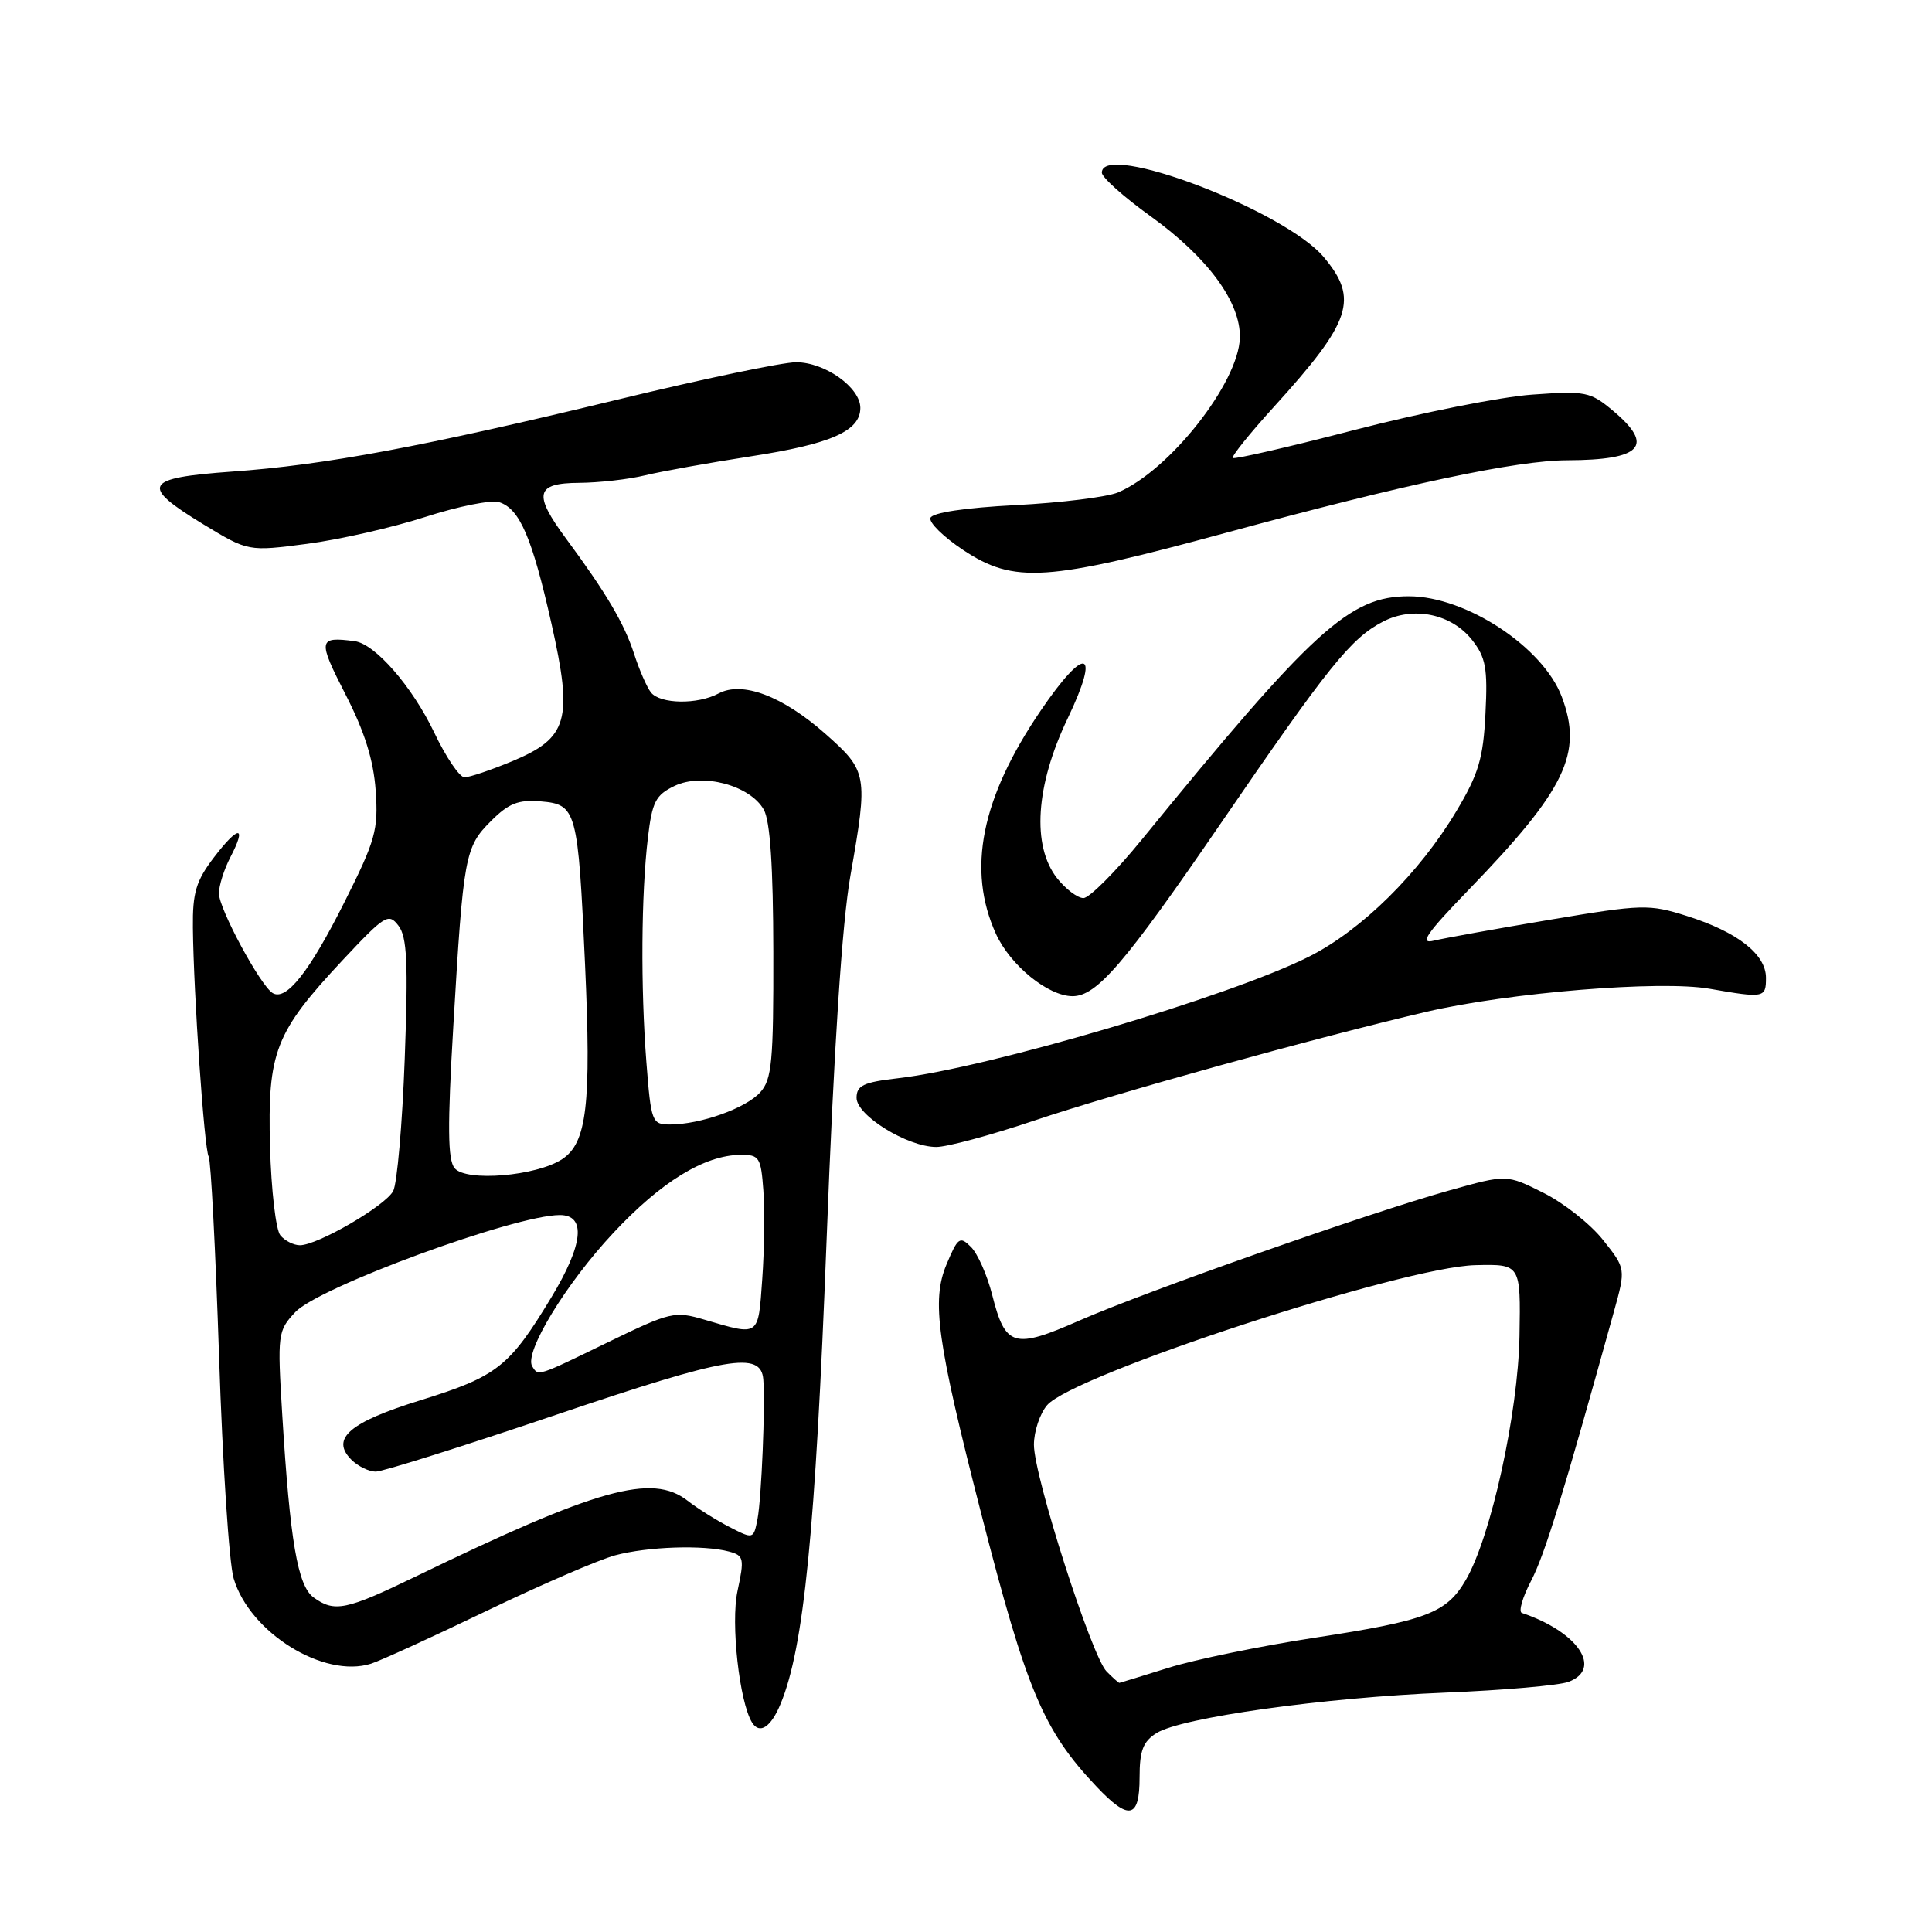 <?xml version="1.0" encoding="UTF-8" standalone="no"?>
<!DOCTYPE svg PUBLIC "-//W3C//DTD SVG 1.1//EN" "http://www.w3.org/Graphics/SVG/1.1/DTD/svg11.dtd" >
<svg xmlns="http://www.w3.org/2000/svg" xmlns:xlink="http://www.w3.org/1999/xlink" version="1.1" viewBox="0 0 256 256">
 <g >
 <path fill="currentColor"
d=" M 151.00 235.52 C 151.00 231.96 151.46 230.76 153.25 229.64 C 156.55 227.58 175.45 224.93 191.50 224.28 C 199.20 223.97 206.54 223.33 207.82 222.86 C 212.42 221.15 209.08 216.21 201.65 213.72 C 201.19 213.56 201.74 211.64 202.89 209.44 C 204.70 205.96 207.10 198.15 213.85 173.80 C 215.43 168.10 215.43 168.10 212.41 164.30 C 210.76 162.21 207.20 159.40 204.52 158.06 C 199.64 155.61 199.64 155.61 192.07 157.73 C 181.29 160.75 151.85 171.11 143.05 174.97 C 134.34 178.80 133.22 178.48 131.48 171.62 C 130.82 168.99 129.55 166.12 128.66 165.23 C 127.19 163.76 126.92 163.95 125.41 167.56 C 123.41 172.35 124.16 177.74 130.00 200.50 C 136.05 224.08 138.25 229.29 145.31 236.75 C 149.60 241.28 151.00 240.98 151.00 235.52 Z  M 103.44 225.75 C 106.52 218.31 108.05 202.82 109.52 164.50 C 110.50 138.77 111.58 122.27 112.69 116.00 C 115.04 102.64 114.96 102.18 109.35 97.22 C 103.69 92.22 98.35 90.21 95.21 91.89 C 92.43 93.38 87.48 93.30 86.25 91.75 C 85.71 91.06 84.70 88.75 84.01 86.61 C 82.72 82.62 80.32 78.56 75.03 71.40 C 70.62 65.44 70.95 64.01 76.75 63.98 C 79.36 63.96 83.30 63.52 85.50 62.98 C 87.70 62.45 93.99 61.32 99.48 60.47 C 110.13 58.83 114.00 57.11 114.00 54.05 C 114.00 51.34 109.30 48.00 105.49 48.00 C 103.71 48.00 93.09 50.22 81.88 52.94 C 56.07 59.19 43.03 61.62 30.75 62.49 C 19.03 63.33 18.48 64.32 26.94 69.47 C 32.89 73.08 32.89 73.08 40.69 72.06 C 44.99 71.50 52.04 69.89 56.38 68.49 C 60.71 67.09 65.10 66.21 66.14 66.54 C 68.86 67.41 70.49 71.18 73.07 82.63 C 75.95 95.44 75.27 97.79 67.79 100.90 C 65.01 102.05 62.20 103.00 61.55 103.00 C 60.90 103.00 59.08 100.32 57.52 97.03 C 54.61 90.96 49.71 85.32 47.00 84.96 C 42.15 84.32 42.07 84.77 45.78 92.01 C 48.32 96.96 49.49 100.70 49.78 104.76 C 50.14 109.98 49.77 111.32 45.63 119.56 C 40.99 128.80 37.92 132.68 36.12 131.58 C 34.48 130.56 29.00 120.40 29.01 118.38 C 29.01 117.35 29.69 115.20 30.52 113.60 C 32.75 109.33 31.61 109.33 28.35 113.61 C 25.98 116.72 25.51 118.27 25.56 122.92 C 25.65 131.71 27.07 152.31 27.65 153.25 C 27.94 153.71 28.56 165.66 29.03 179.80 C 29.49 193.93 30.36 207.14 30.96 209.15 C 33.09 216.34 42.91 222.43 49.16 220.45 C 50.44 220.04 57.34 216.89 64.50 213.44 C 71.65 210.00 79.30 206.69 81.50 206.09 C 85.82 204.93 93.21 204.68 96.61 205.59 C 98.57 206.12 98.65 206.50 97.72 210.83 C 96.81 215.07 97.97 225.52 99.65 228.24 C 100.65 229.86 102.16 228.87 103.44 225.75 Z  M 137.02 148.49 C 147.86 144.84 174.34 137.50 189.00 134.07 C 199.97 131.51 219.98 129.88 226.50 131.01 C 233.77 132.28 234.00 132.23 234.00 129.57 C 234.00 126.44 230.22 123.49 223.51 121.37 C 218.50 119.79 217.65 119.81 205.38 121.87 C 198.29 123.06 191.38 124.31 190.00 124.64 C 188.02 125.13 188.97 123.73 194.63 117.88 C 207.47 104.60 209.77 99.82 206.94 92.32 C 204.45 85.73 194.27 79.03 186.71 79.01 C 178.84 78.99 174.04 83.36 151.24 111.32 C 147.79 115.54 144.34 119.00 143.56 119.00 C 142.78 119.00 141.21 117.81 140.07 116.37 C 136.69 112.07 137.22 104.08 141.46 95.22 C 145.89 85.97 143.85 85.39 137.87 94.20 C 130.00 105.78 128.11 115.24 131.96 123.73 C 133.86 127.91 138.87 131.99 142.12 132.00 C 145.32 132.00 149.02 127.69 161.66 109.25 C 176.05 88.24 179.00 84.57 183.27 82.36 C 187.28 80.29 192.32 81.33 195.05 84.79 C 196.87 87.10 197.14 88.54 196.83 94.55 C 196.54 100.47 195.92 102.56 192.99 107.46 C 188.09 115.68 180.43 123.25 173.45 126.76 C 163.00 132.02 130.94 141.50 119.00 142.87 C 114.41 143.40 113.50 143.83 113.50 145.47 C 113.50 147.81 120.23 151.96 124.05 151.98 C 125.46 151.99 131.29 150.42 137.02 148.49 Z  M 162.62 70.55 C 186.25 64.13 200.97 61.01 207.66 60.99 C 217.53 60.96 219.28 59.09 213.77 54.46 C 210.72 51.90 210.13 51.78 203.02 52.29 C 198.88 52.58 188.35 54.68 179.61 56.94 C 170.88 59.21 163.56 60.89 163.35 60.69 C 163.15 60.48 165.60 57.43 168.80 53.91 C 179.10 42.57 180.08 39.62 175.39 34.05 C 170.19 27.88 146.00 18.68 146.00 22.88 C 146.00 23.50 148.91 26.11 152.48 28.67 C 160.05 34.12 164.41 40.06 164.29 44.76 C 164.12 50.73 154.95 62.37 148.14 65.25 C 146.69 65.86 140.59 66.62 134.58 66.93 C 127.83 67.28 123.52 67.93 123.29 68.63 C 123.08 69.25 125.04 71.16 127.63 72.88 C 134.39 77.36 138.64 77.07 162.62 70.55 Z  M 146.63 221.48 C 144.66 219.51 137.00 195.62 137.00 191.44 C 137.00 189.67 137.79 187.31 138.75 186.19 C 142.24 182.14 185.93 167.85 195.50 167.64 C 201.50 167.50 201.50 167.50 201.34 177.00 C 201.16 187.26 197.56 203.63 194.23 209.35 C 191.68 213.73 189.07 214.73 174.18 217.01 C 167.02 218.11 158.31 219.90 154.83 220.99 C 151.35 222.08 148.42 222.98 148.32 222.99 C 148.22 222.99 147.46 222.32 146.63 221.48 Z  M 41.54 211.66 C 39.44 210.11 38.43 204.21 37.40 187.46 C 36.75 176.76 36.80 176.35 39.12 173.87 C 42.21 170.55 68.24 161.00 74.18 161.00 C 77.69 161.00 77.30 164.89 73.06 171.90 C 67.49 181.12 65.87 182.39 55.72 185.54 C 46.28 188.46 43.77 190.63 46.57 193.43 C 47.44 194.29 48.89 195.00 49.79 195.00 C 50.70 195.00 61.52 191.59 73.83 187.42 C 96.47 179.76 100.83 179.01 101.14 182.77 C 101.42 186.08 100.90 198.52 100.38 201.24 C 99.85 203.96 99.84 203.97 96.67 202.34 C 94.93 201.45 92.43 199.88 91.12 198.86 C 86.41 195.19 79.21 197.20 55.05 208.91 C 45.86 213.36 44.31 213.68 41.54 211.66 Z  M 70.52 181.04 C 69.42 179.24 74.96 170.11 81.25 163.39 C 87.59 156.59 93.35 153.06 98.15 153.02 C 100.61 153.00 100.83 153.36 101.15 157.75 C 101.34 160.36 101.28 165.65 101.00 169.50 C 100.45 177.19 100.69 177.02 93.36 174.87 C 89.40 173.70 88.85 173.83 80.63 177.82 C 71.09 182.46 71.35 182.38 70.52 181.04 Z  M 37.15 163.69 C 36.55 162.96 35.94 157.68 35.78 151.94 C 35.44 139.38 36.45 136.80 45.39 127.24 C 51.01 121.24 51.49 120.94 52.80 122.66 C 53.94 124.14 54.10 127.57 53.63 140.27 C 53.31 148.94 52.62 156.84 52.10 157.82 C 51.04 159.80 42.08 165.00 39.74 165.00 C 38.92 165.00 37.75 164.41 37.15 163.69 Z  M 60.24 154.79 C 59.32 153.68 59.28 149.27 60.07 135.92 C 61.40 113.35 61.60 112.24 65.06 108.79 C 67.41 106.44 68.68 105.94 71.67 106.19 C 76.40 106.59 76.59 107.32 77.52 127.77 C 78.36 146.38 77.77 151.45 74.48 153.60 C 71.07 155.84 61.76 156.62 60.24 154.79 Z  M 85.65 140.75 C 84.88 130.82 84.96 118.49 85.85 111.01 C 86.41 106.24 86.88 105.34 89.38 104.14 C 93.08 102.37 99.40 104.06 101.21 107.29 C 102.05 108.79 102.45 114.82 102.47 126.14 C 102.50 140.67 102.28 143.04 100.73 144.74 C 98.83 146.85 92.79 149.00 88.78 149.00 C 86.39 149.00 86.27 148.70 85.65 140.75 Z "/>
</g>
</svg>